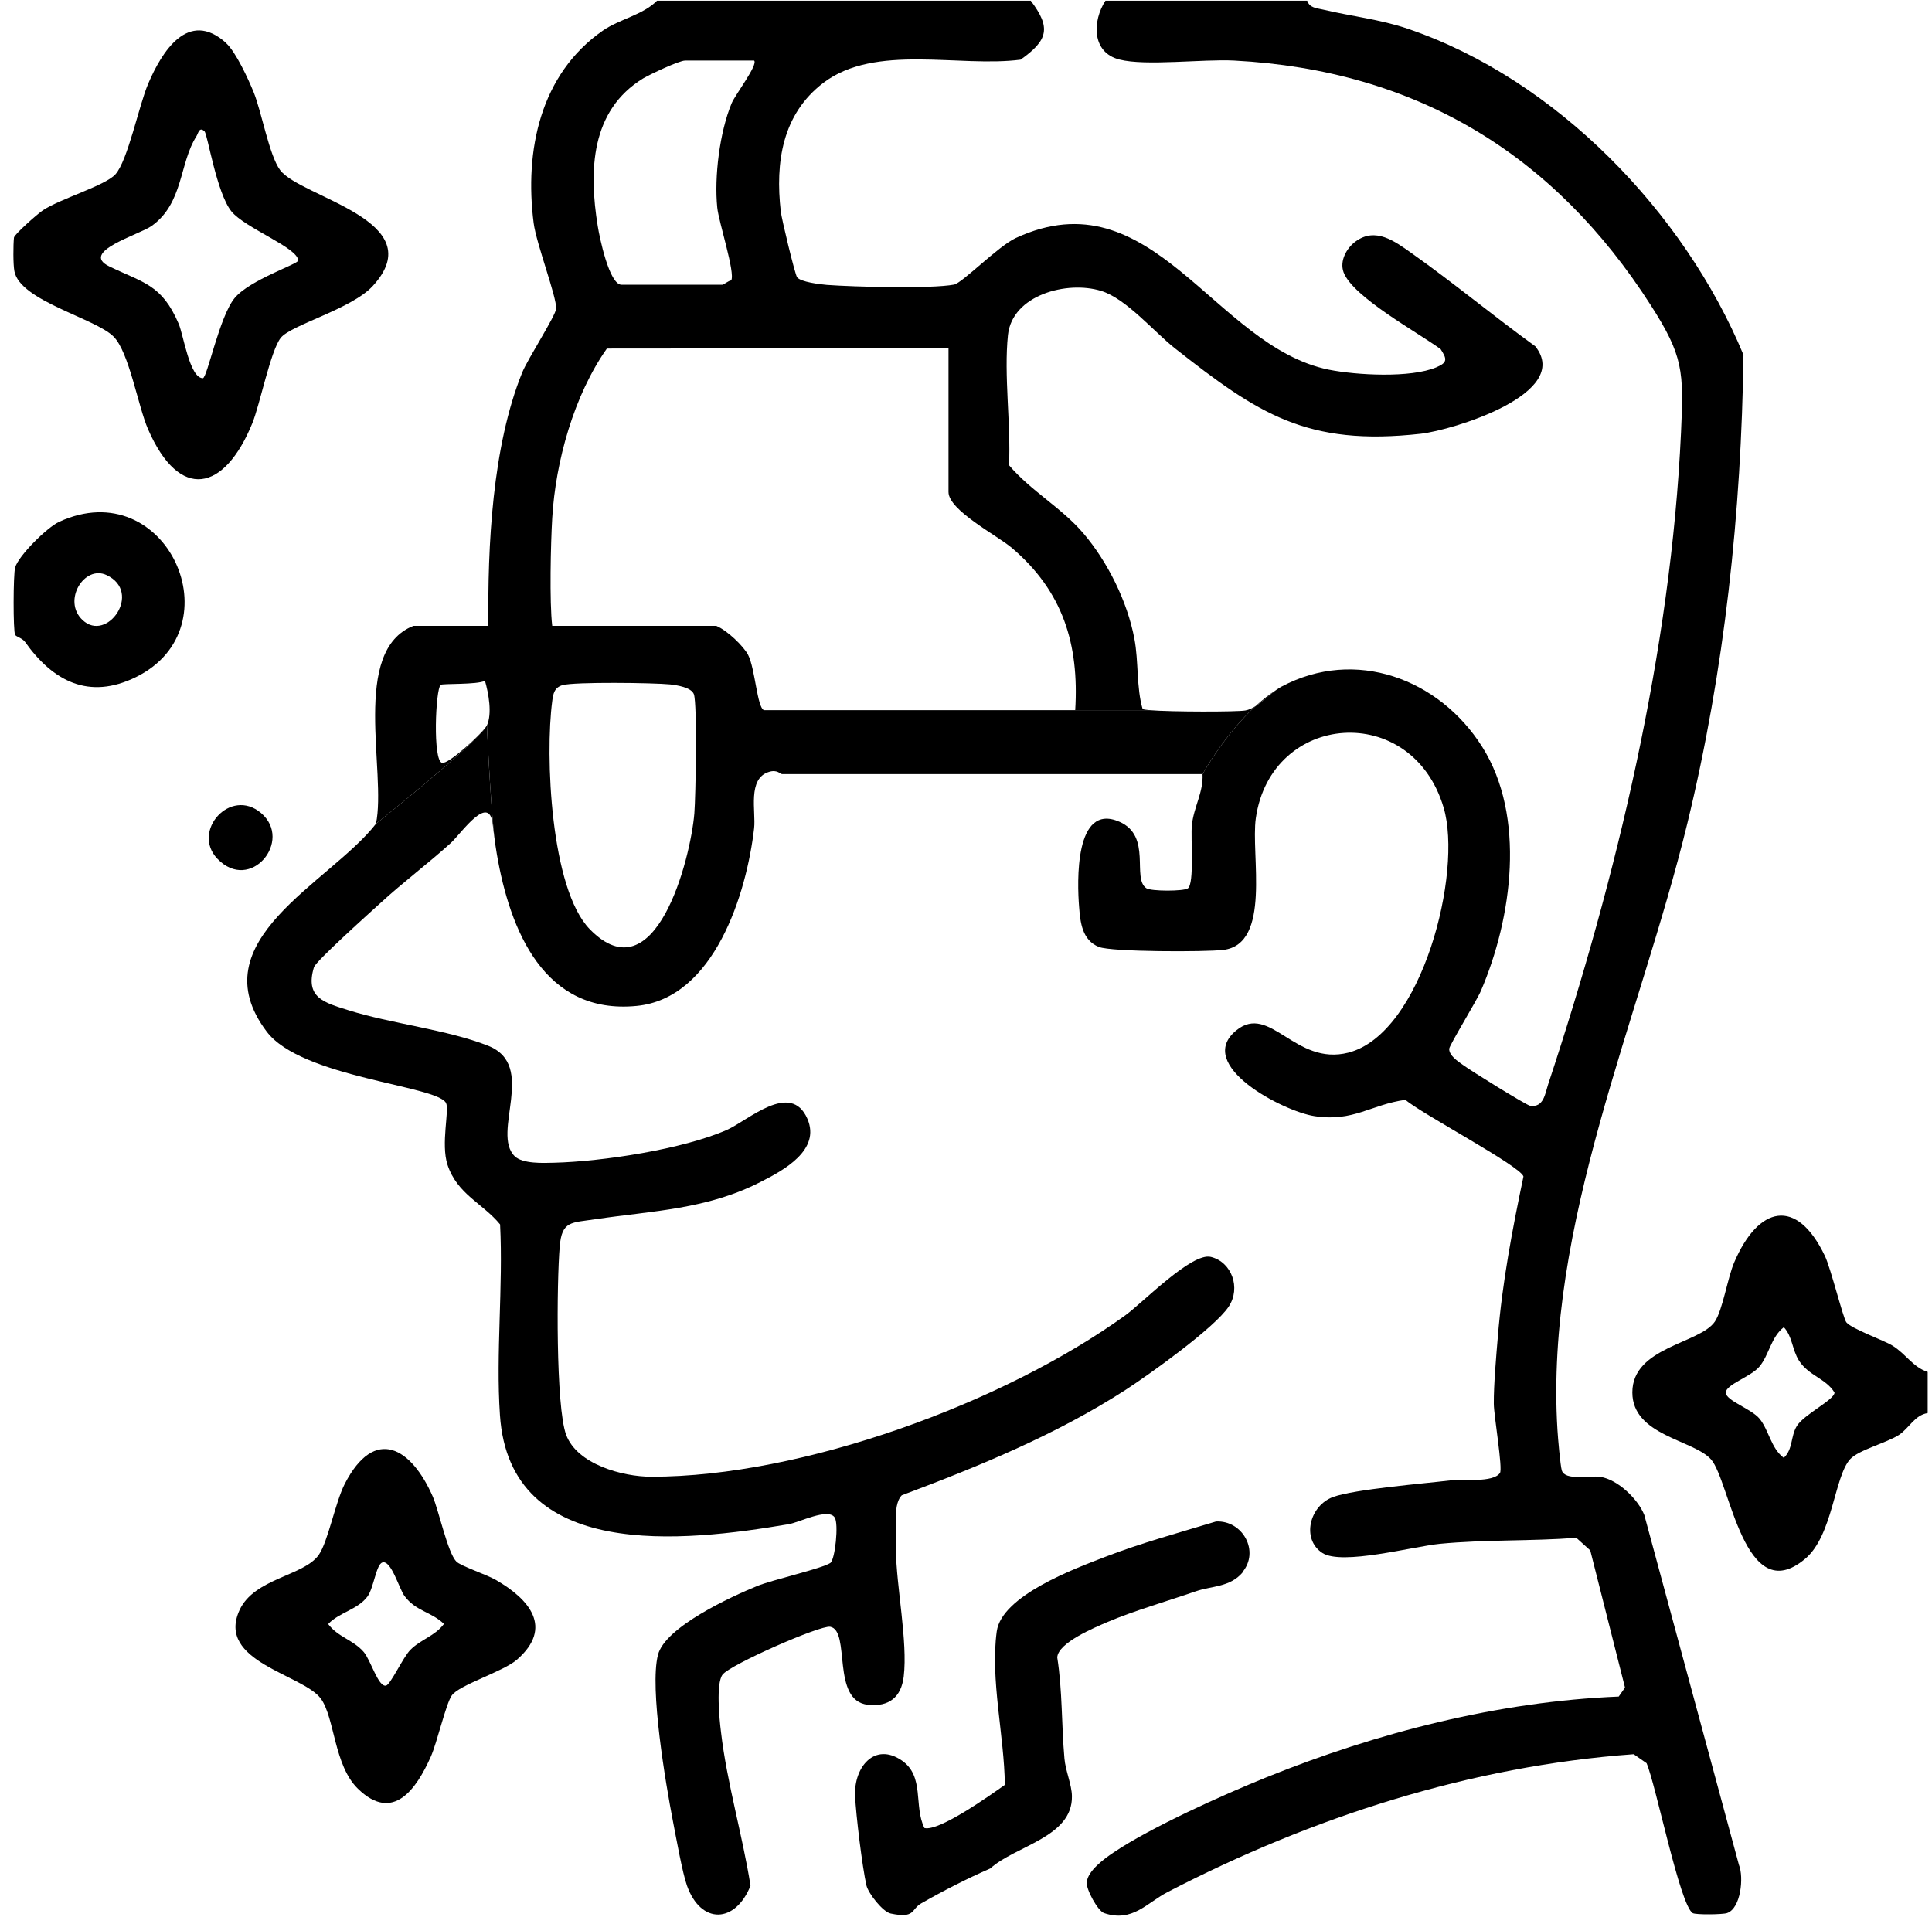 <svg width="129" height="128" viewBox="0 0 129 128" fill="none" xmlns="http://www.w3.org/2000/svg">
<path d="M80.851 83.937C79.581 83.617 76.311 86.987 75.141 87.837C67.011 93.707 53.561 98.627 43.481 98.617C41.561 98.617 38.531 97.787 37.801 95.817C37.101 93.937 37.171 85.587 37.371 83.257C37.511 81.507 38.141 81.667 39.781 81.417C43.631 80.847 47.191 80.767 50.771 78.937C52.341 78.147 54.811 76.797 53.911 74.717C52.801 72.157 49.941 74.837 48.531 75.457C45.591 76.747 40.231 77.567 37.001 77.647C36.271 77.667 34.901 77.727 34.371 77.217C32.771 75.667 35.901 71.147 32.591 69.837C29.861 68.757 26.121 68.367 23.241 67.457C21.661 66.957 20.351 66.637 20.961 64.597C21.091 64.177 24.731 60.917 25.401 60.307C26.911 58.917 28.591 57.667 30.111 56.287C30.111 56.287 30.117 56.281 30.131 56.267C30.811 55.627 32.671 52.937 32.901 55.057C32.931 55.317 32.961 55.587 33.001 55.867C32.721 53.267 32.511 48.447 32.511 48.447C32.501 48.477 32.481 48.497 32.451 48.537C31.621 49.817 25.101 55.017 25.101 55.017C22.031 58.967 13.211 62.817 17.811 68.897C20.131 71.967 29.171 72.487 29.781 73.657C30.021 74.117 29.421 76.387 29.881 77.787C30.531 79.757 32.231 80.357 33.391 81.767C33.601 85.927 33.101 90.367 33.381 94.497C34.031 104.317 45.681 102.967 52.661 101.787C53.341 101.677 55.291 100.677 55.731 101.337C56.011 101.747 55.761 104.157 55.441 104.377C54.891 104.747 51.551 105.507 50.551 105.917C48.841 106.617 44.401 108.647 43.931 110.517C43.361 112.737 44.451 119.127 44.931 121.617C45.141 122.687 45.561 125.067 45.871 125.927C46.801 128.537 49.101 128.457 50.111 125.927C49.581 122.567 48.531 119.037 48.141 115.667C48.031 114.797 47.801 112.437 48.241 111.837C48.741 111.167 54.781 108.517 55.431 108.637C56.821 108.887 55.471 113.577 57.951 113.847C59.361 113.997 60.171 113.337 60.341 111.967C60.621 109.627 59.841 105.937 59.821 103.487C59.961 102.517 59.521 100.567 60.211 99.857C65.351 97.927 70.511 95.817 75.141 92.827C76.741 91.787 81.091 88.687 82.041 87.257C82.871 86.007 82.241 84.277 80.851 83.937Z" fill="black"/>
<path d="M83.152 47.447C82.602 47.547 78.222 47.547 76.762 47.427H71.792H61.132H51.012C50.552 47.267 50.422 44.647 49.952 43.737C49.672 43.187 48.572 42.097 47.822 41.797H27.602C23.392 43.457 25.832 51.587 25.102 55.017C25.102 55.017 31.622 49.817 32.452 48.537C32.042 49.117 29.952 51.037 29.522 50.947C28.882 50.827 29.082 46.027 29.422 45.737C29.542 45.637 31.852 45.737 32.382 45.467C32.622 46.297 32.872 47.657 32.512 48.447C32.512 48.447 32.722 53.267 33.002 55.867C33.022 56.057 33.052 56.237 33.072 56.397C33.102 56.607 33.142 56.817 33.172 57.027C34.042 62.127 36.332 67.777 42.502 67.177C47.702 66.677 49.852 59.657 50.352 55.317C50.482 54.197 49.882 51.987 51.352 51.547C51.902 51.377 52.092 51.697 52.222 51.697H80.302C80.402 51.497 81.802 49.027 83.832 47.157C83.612 47.297 83.382 47.407 83.152 47.447ZM46.362 54.317C46.112 57.367 43.762 66.537 39.382 62.057C36.752 59.367 36.392 50.417 36.872 46.827C36.932 46.337 37.012 45.917 37.552 45.757C38.352 45.527 43.652 45.597 44.742 45.707C45.202 45.757 46.172 45.907 46.332 46.367C46.562 47.047 46.452 53.197 46.362 54.317Z" fill="black"/>
<path d="M102.512 23.127C99.732 21.117 97.052 18.887 94.252 16.907C93.122 16.107 91.842 15.147 90.512 16.127C89.912 16.567 89.432 17.427 89.712 18.187C90.332 19.837 94.662 22.197 96.192 23.317C96.612 23.967 96.672 24.207 95.912 24.527C94.182 25.257 90.582 25.057 88.722 24.687C81.042 23.127 76.962 11.657 67.822 15.897C66.642 16.447 64.242 18.907 63.702 19.007C62.192 19.297 56.942 19.157 55.212 19.027C54.752 18.987 53.462 18.837 53.222 18.517C53.082 18.337 52.182 14.597 52.132 14.117C51.762 10.847 52.222 7.637 54.972 5.537C58.442 2.897 64.052 4.517 68.142 3.987C69.982 2.687 70.192 1.857 68.822 0.047H43.872C42.922 1.007 41.362 1.277 40.252 2.047C36.062 4.957 35.012 10.067 35.632 14.897C35.812 16.287 37.182 19.847 37.132 20.617C37.102 21.087 35.232 23.977 34.872 24.867C32.862 29.817 32.552 36.497 32.612 41.797H36.872C36.682 40.237 36.772 36.247 36.872 34.597C37.092 30.807 38.332 26.377 40.522 23.277L63.332 23.257V32.857C63.332 34.087 66.602 35.767 67.572 36.597C70.962 39.487 72.062 43.007 71.792 47.427H76.762C76.502 47.407 76.332 47.377 76.292 47.347C75.872 45.927 76.032 44.157 75.742 42.647C75.272 40.167 73.962 37.517 72.322 35.597C70.842 33.877 68.832 32.787 67.372 31.067C67.502 28.317 67.022 25.057 67.302 22.367C67.592 19.697 71.242 18.727 73.522 19.427C75.192 19.937 77.052 22.157 78.432 23.247C84.012 27.637 87.252 29.817 94.862 28.967C96.992 28.727 105.022 26.287 102.512 23.127ZM47.892 13.867C47.982 14.807 49.112 18.247 48.822 18.727C48.632 18.747 48.322 19.017 48.232 19.017H41.502C40.672 19.017 40.022 15.797 39.912 15.107C39.312 11.397 39.432 7.387 42.942 5.237C43.402 4.967 45.342 4.047 45.742 4.047H50.352C50.632 4.317 49.082 6.337 48.852 6.897C48.052 8.817 47.682 11.807 47.892 13.867Z" fill="black"/>
<path d="M128.702 94.368C127.842 94.508 127.482 95.368 126.792 95.828C125.992 96.348 124.112 96.828 123.542 97.438C122.472 98.598 122.382 102.548 120.532 104.098C116.462 107.518 115.512 98.908 114.252 97.468C113.092 96.148 108.992 95.878 108.992 92.988C108.992 89.948 113.502 89.738 114.502 88.258C115.022 87.488 115.362 85.298 115.792 84.308C117.392 80.558 119.952 79.898 121.852 83.878C122.242 84.698 123.072 88.048 123.282 88.308C123.642 88.748 125.792 89.508 126.352 89.858C127.252 90.408 127.732 91.308 128.712 91.618V94.358L128.702 94.368ZM119.102 88.638C118.252 89.288 118.122 90.488 117.482 91.258C116.922 91.938 115.232 92.458 115.232 92.998C115.232 93.538 116.922 94.068 117.482 94.738C118.112 95.508 118.242 96.708 119.102 97.358C119.722 96.788 119.552 95.928 119.972 95.238C120.432 94.468 122.492 93.478 122.492 92.998C121.922 92.058 120.772 91.878 120.122 90.868C119.652 90.128 119.692 89.268 119.112 88.638H119.102Z" fill="black"/>
<path d="M15.092 2.878C15.742 3.458 16.582 5.288 16.932 6.148C17.462 7.438 17.972 10.377 18.702 11.357C20.072 13.197 28.912 14.727 24.882 19.108C23.462 20.648 19.422 21.698 18.742 22.567C18.062 23.438 17.352 27.038 16.842 28.277C14.982 32.828 11.992 33.508 9.882 28.657C9.212 27.117 8.622 23.517 7.582 22.477C6.372 21.258 1.332 20.087 0.962 18.117C0.872 17.657 0.882 16.358 0.932 15.867C0.962 15.648 2.512 14.277 2.862 14.047C4.032 13.268 7.002 12.408 7.702 11.648C8.532 10.738 9.282 7.018 9.892 5.598C10.792 3.478 12.562 0.588 15.092 2.868V2.878ZM13.672 8.788C13.302 8.418 13.242 8.908 13.112 9.108C11.962 10.918 12.252 13.588 10.112 15.098C9.292 15.678 5.292 16.817 7.292 17.788C9.592 18.907 10.802 18.988 11.932 21.628C12.252 22.378 12.662 25.238 13.542 25.258C13.832 25.258 14.652 21.117 15.672 19.898C16.692 18.677 19.912 17.637 19.912 17.398C19.892 16.538 16.362 15.238 15.452 14.117C14.462 12.887 13.862 8.988 13.662 8.788H13.672Z" fill="black"/>
<path d="M30.463 104.277C30.773 104.587 32.483 105.147 33.103 105.507C35.333 106.787 36.983 108.687 34.513 110.837C33.593 111.637 30.653 112.517 30.163 113.227C29.773 113.787 29.183 116.377 28.763 117.317C27.813 119.447 26.253 121.757 23.893 119.447C22.293 117.887 22.353 114.717 21.423 113.437C20.223 111.807 14.413 110.977 15.993 107.527C16.973 105.387 20.283 105.257 21.283 103.837C21.903 102.957 22.383 100.337 23.023 99.087C25.023 95.207 27.473 96.677 28.903 99.957C29.283 100.837 29.903 103.717 30.463 104.267V104.277ZM25.533 104.347C25.123 104.447 24.953 106.047 24.543 106.607C23.893 107.497 22.633 107.677 21.913 108.457C22.563 109.327 23.583 109.507 24.283 110.317C24.763 110.877 25.253 112.677 25.773 112.567C26.073 112.507 26.903 110.687 27.393 110.187C28.093 109.477 29.033 109.267 29.643 108.447C28.793 107.627 27.773 107.607 27.013 106.587C26.643 106.087 26.133 104.187 25.533 104.337V104.347Z" fill="black"/>
<path d="M82.963 105.016C82.113 106.006 80.893 105.906 79.853 106.266C77.973 106.916 75.713 107.566 73.933 108.326C73.103 108.686 70.643 109.696 70.593 110.686C70.943 112.916 70.873 115.196 71.073 117.436C71.143 118.256 71.563 119.186 71.573 119.946C71.623 122.696 67.793 123.256 66.123 124.776C64.563 125.456 62.983 126.266 61.513 127.106C60.813 127.506 61.133 128.136 59.473 127.786C58.943 127.676 57.983 126.446 57.853 125.916C57.573 124.676 57.153 121.226 57.093 119.926C57.013 117.996 58.403 116.326 60.213 117.566C61.753 118.626 60.993 120.606 61.723 122.076C62.703 122.326 66.143 119.866 67.093 119.196C67.063 115.956 66.113 112.166 66.553 108.946C66.883 106.556 71.753 104.756 73.803 103.966C76.213 103.036 78.723 102.356 81.193 101.606C82.983 101.516 84.133 103.616 82.943 105.006L82.963 105.016Z" fill="black"/>
<path d="M1.011 42.407C0.871 42.167 0.881 38.337 1.011 37.897C1.231 37.117 3.141 35.217 3.951 34.847C11.111 31.557 15.791 41.907 9.081 45.217C5.931 46.767 3.531 45.487 1.671 42.867C1.491 42.617 1.081 42.517 1.021 42.407H1.011ZM5.511 41.407C7.141 42.947 9.541 39.557 7.121 38.407C5.631 37.697 4.141 40.117 5.511 41.407Z" fill="black"/>
<path d="M14.512 57.347C12.762 55.507 15.382 52.557 17.432 54.297C19.592 56.137 16.722 59.657 14.512 57.347Z" fill="black"/>
<path d="M116.112 124.547C116.442 125.357 116.242 127.447 115.312 127.757C115.022 127.857 113.212 127.877 113.022 127.757C112.162 127.217 110.562 119.177 109.942 117.747L109.082 117.147C98.162 117.937 87.602 121.357 77.972 126.347C76.562 127.077 75.612 128.397 73.722 127.757C73.302 127.617 72.512 126.167 72.562 125.697C72.632 124.927 73.732 124.127 74.342 123.717C76.842 122.027 81.672 119.857 84.542 118.697C91.972 115.697 100.042 113.627 108.082 113.297L108.502 112.697L106.182 103.537L105.252 102.697C102.232 102.927 99.172 102.807 96.142 103.097C94.332 103.277 89.602 104.557 88.292 103.707C86.872 102.777 87.442 100.537 89.022 99.967C90.472 99.447 95.062 99.077 96.892 98.857C97.632 98.767 99.692 99.037 100.152 98.367C100.352 98.077 99.742 94.517 99.742 93.747C99.732 92.487 99.902 90.557 100.012 89.257C100.302 85.657 100.982 82.087 101.722 78.567C101.552 77.887 94.812 74.317 93.842 73.447C91.522 73.767 90.372 74.937 87.772 74.537C85.702 74.227 79.702 71.127 82.552 68.807C84.802 66.977 86.472 71.207 90.032 70.297C94.962 69.027 97.672 58.247 96.392 53.937C94.282 46.797 84.872 47.537 83.852 54.637C83.502 57.077 84.922 63.057 81.672 63.437C80.472 63.577 74.222 63.577 73.372 63.237C72.252 62.787 72.132 61.597 72.052 60.567C71.922 58.947 71.732 53.567 74.742 54.877C76.942 55.837 75.552 58.657 76.542 59.317C76.852 59.527 79.022 59.527 79.312 59.327C79.762 59.017 79.492 55.947 79.582 55.097C79.712 53.887 80.362 52.887 80.292 51.697H80.302C80.402 51.497 81.802 49.027 83.832 47.157C84.322 46.857 84.792 46.377 85.242 46.057C85.342 45.987 85.452 45.917 85.562 45.857C90.492 43.227 96.092 45.327 98.962 49.867C101.902 54.517 100.962 61.317 98.882 66.167C98.592 66.847 96.762 69.817 96.762 70.047C96.762 70.497 97.342 70.877 97.682 71.117C98.142 71.467 101.912 73.807 102.172 73.847C103.072 73.967 103.162 73.057 103.372 72.407C107.942 58.607 111.572 43.437 112.242 28.877C112.432 24.797 112.392 23.767 110.232 20.397C103.752 10.267 94.542 4.687 82.412 4.047C80.332 3.937 76.502 4.427 74.742 3.977C72.882 3.507 72.932 1.407 73.812 0.047H87.282C87.432 0.527 87.912 0.547 88.312 0.637C90.202 1.087 92.172 1.297 94.012 1.927C103.922 5.297 112.472 14.207 116.412 23.697C116.272 34.237 115.152 44.757 112.662 54.997C109.482 68.057 103.142 81.797 103.992 95.497C104.022 96.017 104.182 97.867 104.282 98.197C104.502 98.907 106.152 98.517 106.852 98.627C108.012 98.797 109.372 100.107 109.792 101.177L116.112 124.547Z" fill="black"/>
<path d="M85.242 46.057C84.792 46.377 84.322 46.857 83.832 47.157C84.272 46.757 84.742 46.377 85.242 46.057Z" fill="black"/>
</svg>
